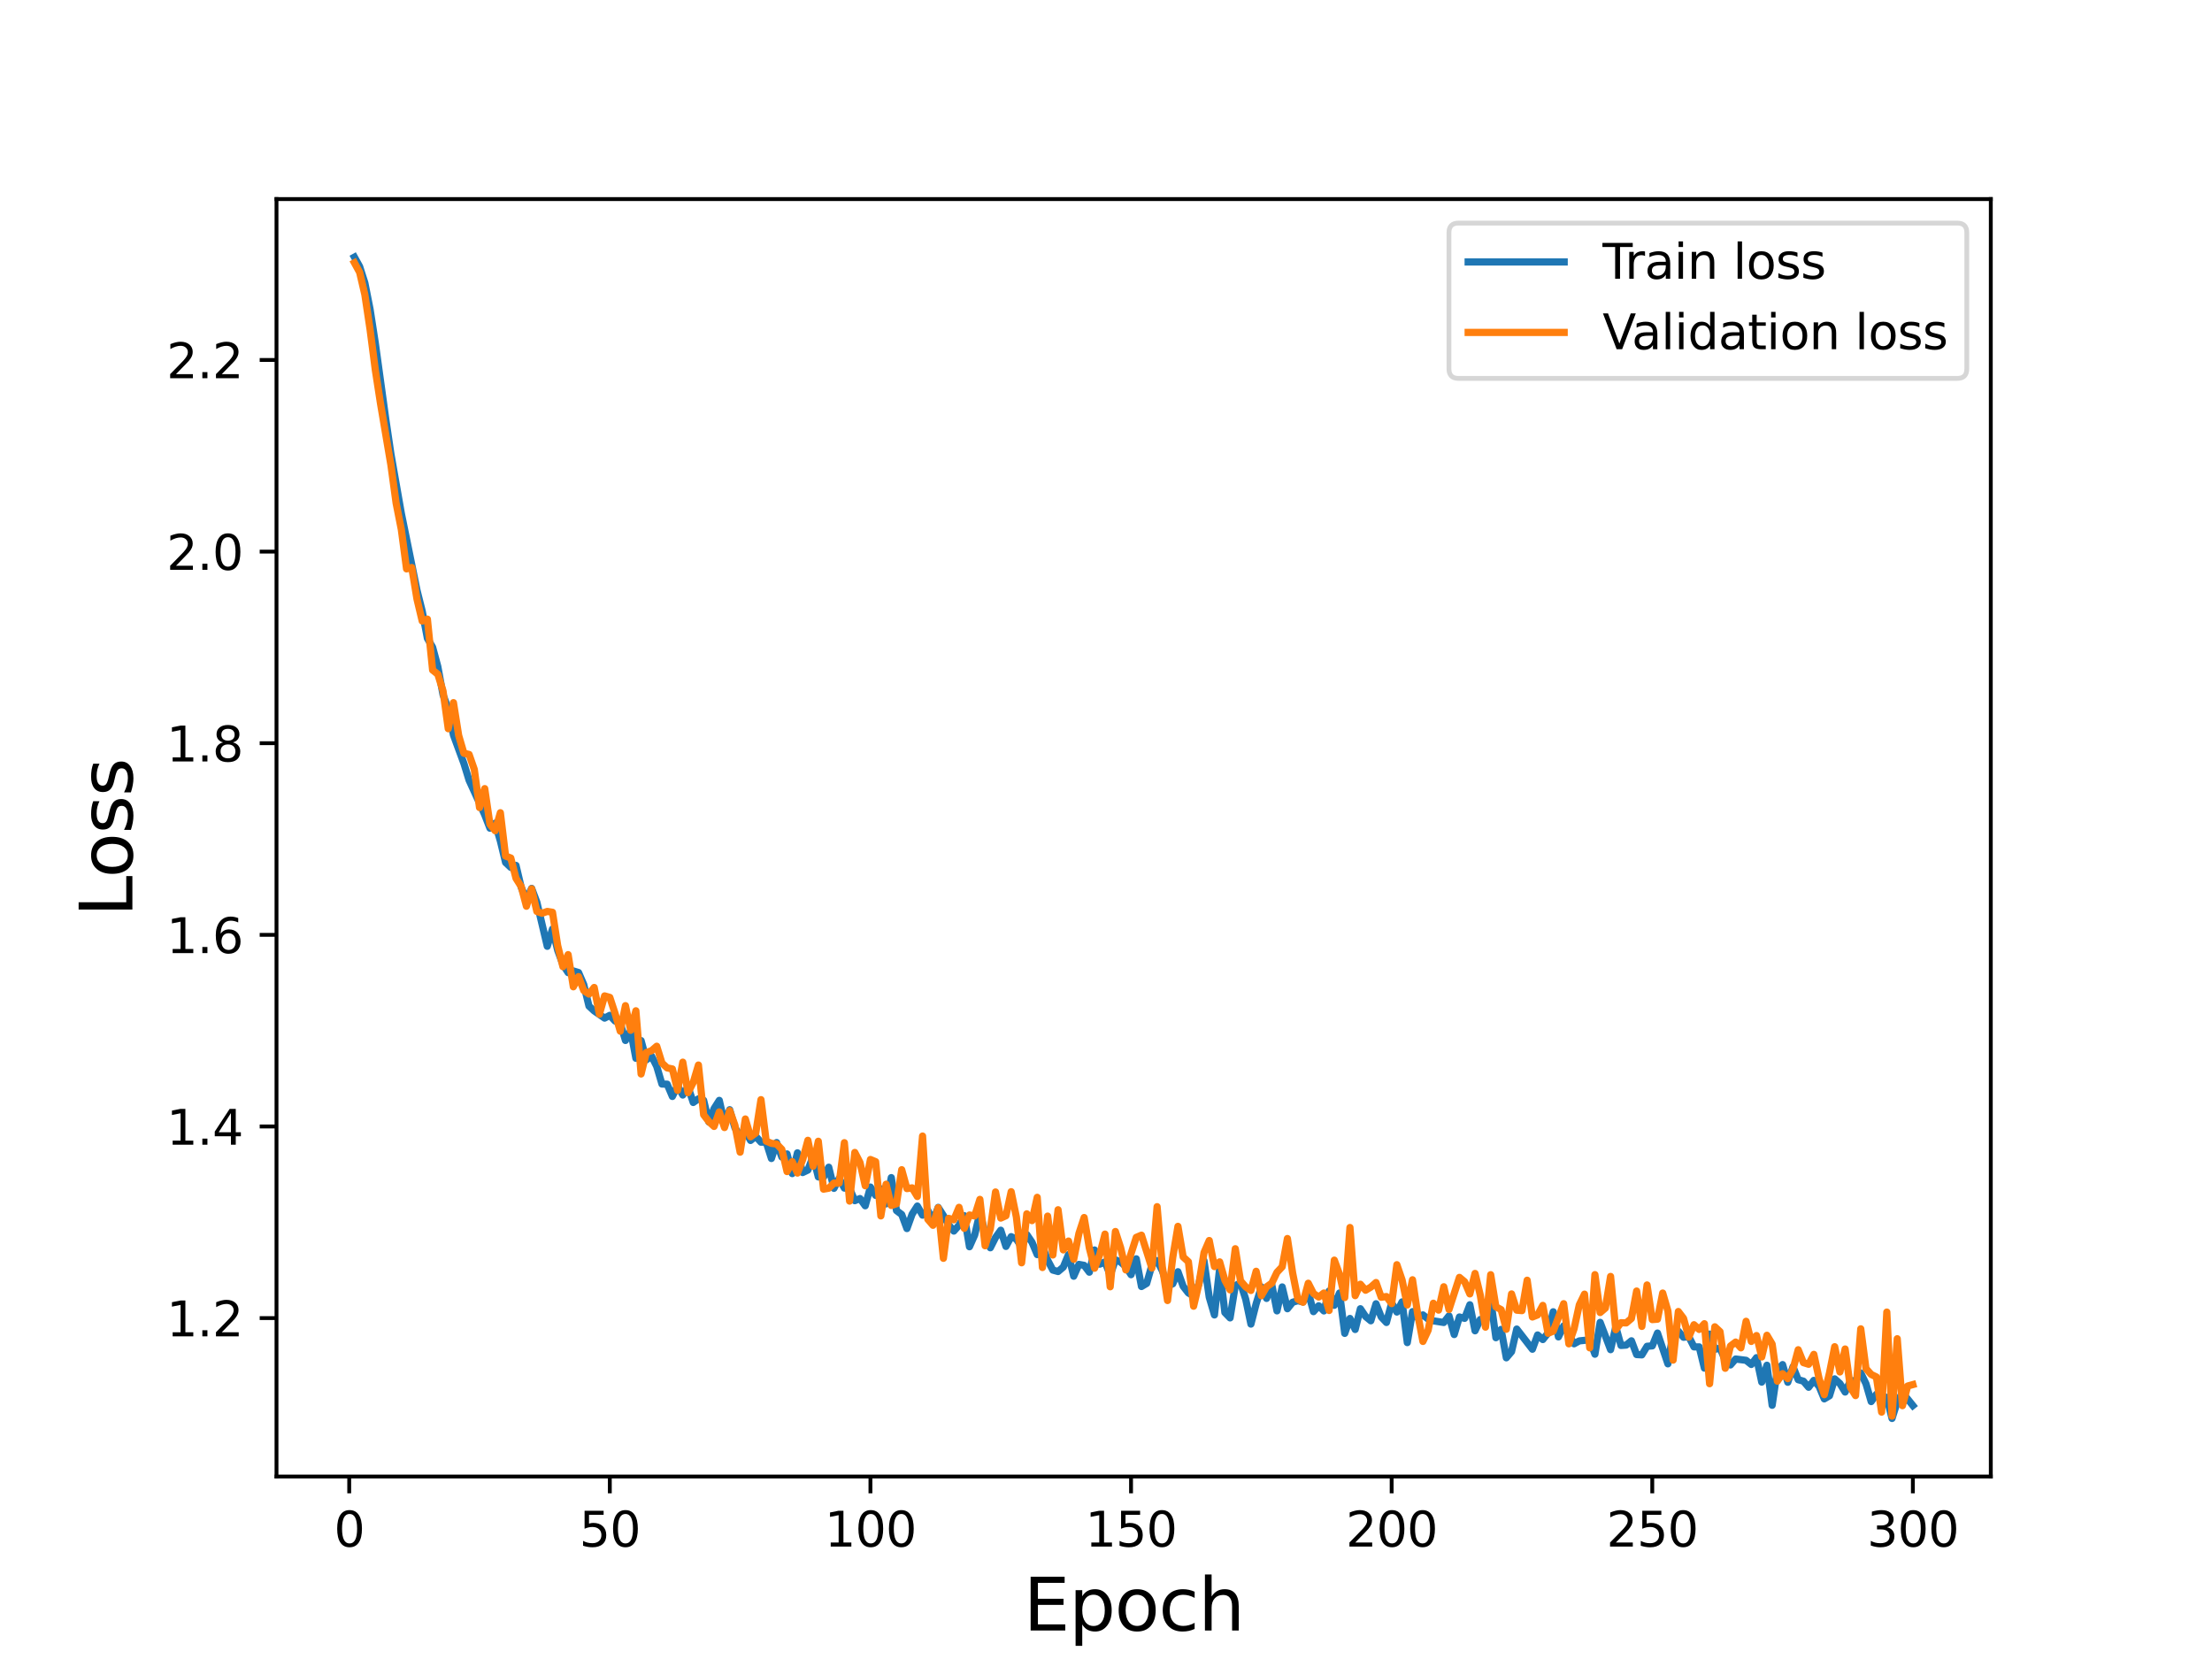 <?xml version="1.0" encoding="utf-8" standalone="no"?>
<!DOCTYPE svg PUBLIC "-//W3C//DTD SVG 1.1//EN"
  "http://www.w3.org/Graphics/SVG/1.1/DTD/svg11.dtd">
<svg height="345.6pt" version="1.1" viewBox="0 0 460.8 345.6" width="460.8pt" xmlns="http://www.w3.org/2000/svg" xmlns:xlink="http://www.w3.org/1999/xlink">
 <defs>
  <style type="text/css">*{stroke-linecap:butt;stroke-linejoin:round;}</style>
 </defs>
 <g id="figure_1">
  <g id="patch_1">
   <path d="M 0 345.6 
L 460.8 345.6 
L 460.8 0 
L 0 0 
z
" style="fill:#ffffff;"/>
  </g>
  <g id="axes_1">
   <g id="patch_2">
    <path d="M 57.6 307.584 
L 414.72 307.584 
L 414.72 41.472 
L 57.6 41.472 
z
" style="fill:#ffffff;"/>
   </g>
   <g id="matplotlib.axis_1">
    <g id="xtick_1">
     <g id="line2d_1">
      <defs>
       <path d="M 0 0 
L 0 3.5 
" id="mb61b0c341f" style="stroke:#000000;stroke-width:0.8;"/>
      </defs>
      <g>
       <use style="stroke:#000000;stroke-width:0.8;" x="72.747" xlink:href="#mb61b0c341f" y="307.584"/>
      </g>
     </g>
     <g id="text_1">
      <!-- 0 -->
      <g transform="translate(69.566 322.182)scale(0.1 -0.1)">
       <defs>
        <path d="M 2034 4250 
Q 1547 4250 1301 3770 
Q 1056 3291 1056 2328 
Q 1056 1369 1301 889 
Q 1547 409 2034 409 
Q 2525 409 2770 889 
Q 3016 1369 3016 2328 
Q 3016 3291 2770 3770 
Q 2525 4250 2034 4250 
z
M 2034 4750 
Q 2819 4750 3233 4129 
Q 3647 3509 3647 2328 
Q 3647 1150 3233 529 
Q 2819 -91 2034 -91 
Q 1250 -91 836 529 
Q 422 1150 422 2328 
Q 422 3509 836 4129 
Q 1250 4750 2034 4750 
z
" id="DejaVuSans-30" transform="scale(0.016)"/>
       </defs>
       <use xlink:href="#DejaVuSans-30"/>
      </g>
     </g>
    </g>
    <g id="xtick_2">
     <g id="line2d_2">
      <g>
       <use style="stroke:#000000;stroke-width:0.8;" x="127.037" xlink:href="#mb61b0c341f" y="307.584"/>
      </g>
     </g>
     <g id="text_2">
      <!-- 50 -->
      <g transform="translate(120.674 322.182)scale(0.1 -0.1)">
       <defs>
        <path d="M 691 4666 
L 3169 4666 
L 3169 4134 
L 1269 4134 
L 1269 2991 
Q 1406 3038 1543 3061 
Q 1681 3084 1819 3084 
Q 2600 3084 3056 2656 
Q 3513 2228 3513 1497 
Q 3513 744 3044 326 
Q 2575 -91 1722 -91 
Q 1428 -91 1123 -41 
Q 819 9 494 109 
L 494 744 
Q 775 591 1075 516 
Q 1375 441 1709 441 
Q 2250 441 2565 725 
Q 2881 1009 2881 1497 
Q 2881 1984 2565 2268 
Q 2250 2553 1709 2553 
Q 1456 2553 1204 2497 
Q 953 2441 691 2322 
L 691 4666 
z
" id="DejaVuSans-35" transform="scale(0.016)"/>
       </defs>
       <use xlink:href="#DejaVuSans-35"/>
       <use x="63.623" xlink:href="#DejaVuSans-30"/>
      </g>
     </g>
    </g>
    <g id="xtick_3">
     <g id="line2d_3">
      <g>
       <use style="stroke:#000000;stroke-width:0.8;" x="181.327" xlink:href="#mb61b0c341f" y="307.584"/>
      </g>
     </g>
     <g id="text_3">
      <!-- 100 -->
      <g transform="translate(171.783 322.182)scale(0.1 -0.1)">
       <defs>
        <path d="M 794 531 
L 1825 531 
L 1825 4091 
L 703 3866 
L 703 4441 
L 1819 4666 
L 2450 4666 
L 2450 531 
L 3481 531 
L 3481 0 
L 794 0 
L 794 531 
z
" id="DejaVuSans-31" transform="scale(0.016)"/>
       </defs>
       <use xlink:href="#DejaVuSans-31"/>
       <use x="63.623" xlink:href="#DejaVuSans-30"/>
       <use x="127.246" xlink:href="#DejaVuSans-30"/>
      </g>
     </g>
    </g>
    <g id="xtick_4">
     <g id="line2d_4">
      <g>
       <use style="stroke:#000000;stroke-width:0.8;" x="235.617" xlink:href="#mb61b0c341f" y="307.584"/>
      </g>
     </g>
     <g id="text_4">
      <!-- 150 -->
      <g transform="translate(226.073 322.182)scale(0.1 -0.1)">
       <use xlink:href="#DejaVuSans-31"/>
       <use x="63.623" xlink:href="#DejaVuSans-35"/>
       <use x="127.246" xlink:href="#DejaVuSans-30"/>
      </g>
     </g>
    </g>
    <g id="xtick_5">
     <g id="line2d_5">
      <g>
       <use style="stroke:#000000;stroke-width:0.8;" x="289.907" xlink:href="#mb61b0c341f" y="307.584"/>
      </g>
     </g>
     <g id="text_5">
      <!-- 200 -->
      <g transform="translate(280.363 322.182)scale(0.1 -0.1)">
       <defs>
        <path d="M 1228 531 
L 3431 531 
L 3431 0 
L 469 0 
L 469 531 
Q 828 903 1448 1529 
Q 2069 2156 2228 2338 
Q 2531 2678 2651 2914 
Q 2772 3150 2772 3378 
Q 2772 3750 2511 3984 
Q 2250 4219 1831 4219 
Q 1534 4219 1204 4116 
Q 875 4013 500 3803 
L 500 4441 
Q 881 4594 1212 4672 
Q 1544 4750 1819 4750 
Q 2544 4750 2975 4387 
Q 3406 4025 3406 3419 
Q 3406 3131 3298 2873 
Q 3191 2616 2906 2266 
Q 2828 2175 2409 1742 
Q 1991 1309 1228 531 
z
" id="DejaVuSans-32" transform="scale(0.016)"/>
       </defs>
       <use xlink:href="#DejaVuSans-32"/>
       <use x="63.623" xlink:href="#DejaVuSans-30"/>
       <use x="127.246" xlink:href="#DejaVuSans-30"/>
      </g>
     </g>
    </g>
    <g id="xtick_6">
     <g id="line2d_6">
      <g>
       <use style="stroke:#000000;stroke-width:0.8;" x="344.197" xlink:href="#mb61b0c341f" y="307.584"/>
      </g>
     </g>
     <g id="text_6">
      <!-- 250 -->
      <g transform="translate(334.653 322.182)scale(0.1 -0.1)">
       <use xlink:href="#DejaVuSans-32"/>
       <use x="63.623" xlink:href="#DejaVuSans-35"/>
       <use x="127.246" xlink:href="#DejaVuSans-30"/>
      </g>
     </g>
    </g>
    <g id="xtick_7">
     <g id="line2d_7">
      <g>
       <use style="stroke:#000000;stroke-width:0.8;" x="398.487" xlink:href="#mb61b0c341f" y="307.584"/>
      </g>
     </g>
     <g id="text_7">
      <!-- 300 -->
      <g transform="translate(388.944 322.182)scale(0.1 -0.1)">
       <defs>
        <path d="M 2597 2516 
Q 3050 2419 3304 2112 
Q 3559 1806 3559 1356 
Q 3559 666 3084 287 
Q 2609 -91 1734 -91 
Q 1441 -91 1130 -33 
Q 819 25 488 141 
L 488 750 
Q 750 597 1062 519 
Q 1375 441 1716 441 
Q 2309 441 2620 675 
Q 2931 909 2931 1356 
Q 2931 1769 2642 2001 
Q 2353 2234 1838 2234 
L 1294 2234 
L 1294 2753 
L 1863 2753 
Q 2328 2753 2575 2939 
Q 2822 3125 2822 3475 
Q 2822 3834 2567 4026 
Q 2313 4219 1838 4219 
Q 1578 4219 1281 4162 
Q 984 4106 628 3988 
L 628 4550 
Q 988 4650 1302 4700 
Q 1616 4750 1894 4750 
Q 2613 4750 3031 4423 
Q 3450 4097 3450 3541 
Q 3450 3153 3228 2886 
Q 3006 2619 2597 2516 
z
" id="DejaVuSans-33" transform="scale(0.016)"/>
       </defs>
       <use xlink:href="#DejaVuSans-33"/>
       <use x="63.623" xlink:href="#DejaVuSans-30"/>
       <use x="127.246" xlink:href="#DejaVuSans-30"/>
      </g>
     </g>
    </g>
    <g id="text_8">
     <!-- Epoch -->
     <g transform="translate(213.194 339.66)scale(0.15 -0.15)">
      <defs>
       <path d="M 628 4666 
L 3578 4666 
L 3578 4134 
L 1259 4134 
L 1259 2753 
L 3481 2753 
L 3481 2222 
L 1259 2222 
L 1259 531 
L 3634 531 
L 3634 0 
L 628 0 
L 628 4666 
z
" id="DejaVuSans-45" transform="scale(0.016)"/>
       <path d="M 1159 525 
L 1159 -1331 
L 581 -1331 
L 581 3500 
L 1159 3500 
L 1159 2969 
Q 1341 3281 1617 3432 
Q 1894 3584 2278 3584 
Q 2916 3584 3314 3078 
Q 3713 2572 3713 1747 
Q 3713 922 3314 415 
Q 2916 -91 2278 -91 
Q 1894 -91 1617 61 
Q 1341 213 1159 525 
z
M 3116 1747 
Q 3116 2381 2855 2742 
Q 2594 3103 2138 3103 
Q 1681 3103 1420 2742 
Q 1159 2381 1159 1747 
Q 1159 1113 1420 752 
Q 1681 391 2138 391 
Q 2594 391 2855 752 
Q 3116 1113 3116 1747 
z
" id="DejaVuSans-70" transform="scale(0.016)"/>
       <path d="M 1959 3097 
Q 1497 3097 1228 2736 
Q 959 2375 959 1747 
Q 959 1119 1226 758 
Q 1494 397 1959 397 
Q 2419 397 2687 759 
Q 2956 1122 2956 1747 
Q 2956 2369 2687 2733 
Q 2419 3097 1959 3097 
z
M 1959 3584 
Q 2709 3584 3137 3096 
Q 3566 2609 3566 1747 
Q 3566 888 3137 398 
Q 2709 -91 1959 -91 
Q 1206 -91 779 398 
Q 353 888 353 1747 
Q 353 2609 779 3096 
Q 1206 3584 1959 3584 
z
" id="DejaVuSans-6f" transform="scale(0.016)"/>
       <path d="M 3122 3366 
L 3122 2828 
Q 2878 2963 2633 3030 
Q 2388 3097 2138 3097 
Q 1578 3097 1268 2742 
Q 959 2388 959 1747 
Q 959 1106 1268 751 
Q 1578 397 2138 397 
Q 2388 397 2633 464 
Q 2878 531 3122 666 
L 3122 134 
Q 2881 22 2623 -34 
Q 2366 -91 2075 -91 
Q 1284 -91 818 406 
Q 353 903 353 1747 
Q 353 2603 823 3093 
Q 1294 3584 2113 3584 
Q 2378 3584 2631 3529 
Q 2884 3475 3122 3366 
z
" id="DejaVuSans-63" transform="scale(0.016)"/>
       <path d="M 3513 2113 
L 3513 0 
L 2938 0 
L 2938 2094 
Q 2938 2591 2744 2837 
Q 2550 3084 2163 3084 
Q 1697 3084 1428 2787 
Q 1159 2491 1159 1978 
L 1159 0 
L 581 0 
L 581 4863 
L 1159 4863 
L 1159 2956 
Q 1366 3272 1645 3428 
Q 1925 3584 2291 3584 
Q 2894 3584 3203 3211 
Q 3513 2838 3513 2113 
z
" id="DejaVuSans-68" transform="scale(0.016)"/>
      </defs>
      <use xlink:href="#DejaVuSans-45"/>
      <use x="63.184" xlink:href="#DejaVuSans-70"/>
      <use x="126.66" xlink:href="#DejaVuSans-6f"/>
      <use x="187.842" xlink:href="#DejaVuSans-63"/>
      <use x="242.822" xlink:href="#DejaVuSans-68"/>
     </g>
    </g>
   </g>
   <g id="matplotlib.axis_2">
    <g id="ytick_1">
     <g id="line2d_8">
      <defs>
       <path d="M 0 0 
L -3.5 0 
" id="m9a23eef1b2" style="stroke:#000000;stroke-width:0.8;"/>
      </defs>
      <g>
       <use style="stroke:#000000;stroke-width:0.8;" x="57.6" xlink:href="#m9a23eef1b2" y="274.582"/>
      </g>
     </g>
     <g id="text_9">
      <!-- 1.2 -->
      <g transform="translate(34.697 278.382)scale(0.1 -0.1)">
       <defs>
        <path d="M 684 794 
L 1344 794 
L 1344 0 
L 684 0 
L 684 794 
z
" id="DejaVuSans-2e" transform="scale(0.016)"/>
       </defs>
       <use xlink:href="#DejaVuSans-31"/>
       <use x="63.623" xlink:href="#DejaVuSans-2e"/>
       <use x="95.41" xlink:href="#DejaVuSans-32"/>
      </g>
     </g>
    </g>
    <g id="ytick_2">
     <g id="line2d_9">
      <g>
       <use style="stroke:#000000;stroke-width:0.8;" x="57.6" xlink:href="#m9a23eef1b2" y="234.664"/>
      </g>
     </g>
     <g id="text_10">
      <!-- 1.4 -->
      <g transform="translate(34.697 238.463)scale(0.1 -0.1)">
       <defs>
        <path d="M 2419 4116 
L 825 1625 
L 2419 1625 
L 2419 4116 
z
M 2253 4666 
L 3047 4666 
L 3047 1625 
L 3713 1625 
L 3713 1100 
L 3047 1100 
L 3047 0 
L 2419 0 
L 2419 1100 
L 313 1100 
L 313 1709 
L 2253 4666 
z
" id="DejaVuSans-34" transform="scale(0.016)"/>
       </defs>
       <use xlink:href="#DejaVuSans-31"/>
       <use x="63.623" xlink:href="#DejaVuSans-2e"/>
       <use x="95.41" xlink:href="#DejaVuSans-34"/>
      </g>
     </g>
    </g>
    <g id="ytick_3">
     <g id="line2d_10">
      <g>
       <use style="stroke:#000000;stroke-width:0.8;" x="57.6" xlink:href="#m9a23eef1b2" y="194.745"/>
      </g>
     </g>
     <g id="text_11">
      <!-- 1.6 -->
      <g transform="translate(34.697 198.544)scale(0.1 -0.1)">
       <defs>
        <path d="M 2113 2584 
Q 1688 2584 1439 2293 
Q 1191 2003 1191 1497 
Q 1191 994 1439 701 
Q 1688 409 2113 409 
Q 2538 409 2786 701 
Q 3034 994 3034 1497 
Q 3034 2003 2786 2293 
Q 2538 2584 2113 2584 
z
M 3366 4563 
L 3366 3988 
Q 3128 4100 2886 4159 
Q 2644 4219 2406 4219 
Q 1781 4219 1451 3797 
Q 1122 3375 1075 2522 
Q 1259 2794 1537 2939 
Q 1816 3084 2150 3084 
Q 2853 3084 3261 2657 
Q 3669 2231 3669 1497 
Q 3669 778 3244 343 
Q 2819 -91 2113 -91 
Q 1303 -91 875 529 
Q 447 1150 447 2328 
Q 447 3434 972 4092 
Q 1497 4750 2381 4750 
Q 2619 4750 2861 4703 
Q 3103 4656 3366 4563 
z
" id="DejaVuSans-36" transform="scale(0.016)"/>
       </defs>
       <use xlink:href="#DejaVuSans-31"/>
       <use x="63.623" xlink:href="#DejaVuSans-2e"/>
       <use x="95.41" xlink:href="#DejaVuSans-36"/>
      </g>
     </g>
    </g>
    <g id="ytick_4">
     <g id="line2d_11">
      <g>
       <use style="stroke:#000000;stroke-width:0.8;" x="57.6" xlink:href="#m9a23eef1b2" y="154.827"/>
      </g>
     </g>
     <g id="text_12">
      <!-- 1.8 -->
      <g transform="translate(34.697 158.626)scale(0.1 -0.1)">
       <defs>
        <path d="M 2034 2216 
Q 1584 2216 1326 1975 
Q 1069 1734 1069 1313 
Q 1069 891 1326 650 
Q 1584 409 2034 409 
Q 2484 409 2743 651 
Q 3003 894 3003 1313 
Q 3003 1734 2745 1975 
Q 2488 2216 2034 2216 
z
M 1403 2484 
Q 997 2584 770 2862 
Q 544 3141 544 3541 
Q 544 4100 942 4425 
Q 1341 4750 2034 4750 
Q 2731 4750 3128 4425 
Q 3525 4100 3525 3541 
Q 3525 3141 3298 2862 
Q 3072 2584 2669 2484 
Q 3125 2378 3379 2068 
Q 3634 1759 3634 1313 
Q 3634 634 3220 271 
Q 2806 -91 2034 -91 
Q 1263 -91 848 271 
Q 434 634 434 1313 
Q 434 1759 690 2068 
Q 947 2378 1403 2484 
z
M 1172 3481 
Q 1172 3119 1398 2916 
Q 1625 2713 2034 2713 
Q 2441 2713 2670 2916 
Q 2900 3119 2900 3481 
Q 2900 3844 2670 4047 
Q 2441 4250 2034 4250 
Q 1625 4250 1398 4047 
Q 1172 3844 1172 3481 
z
" id="DejaVuSans-38" transform="scale(0.016)"/>
       </defs>
       <use xlink:href="#DejaVuSans-31"/>
       <use x="63.623" xlink:href="#DejaVuSans-2e"/>
       <use x="95.41" xlink:href="#DejaVuSans-38"/>
      </g>
     </g>
    </g>
    <g id="ytick_5">
     <g id="line2d_12">
      <g>
       <use style="stroke:#000000;stroke-width:0.8;" x="57.6" xlink:href="#m9a23eef1b2" y="114.908"/>
      </g>
     </g>
     <g id="text_13">
      <!-- 2.0 -->
      <g transform="translate(34.697 118.707)scale(0.1 -0.1)">
       <use xlink:href="#DejaVuSans-32"/>
       <use x="63.623" xlink:href="#DejaVuSans-2e"/>
       <use x="95.41" xlink:href="#DejaVuSans-30"/>
      </g>
     </g>
    </g>
    <g id="ytick_6">
     <g id="line2d_13">
      <g>
       <use style="stroke:#000000;stroke-width:0.8;" x="57.6" xlink:href="#m9a23eef1b2" y="74.989"/>
      </g>
     </g>
     <g id="text_14">
      <!-- 2.2 -->
      <g transform="translate(34.697 78.789)scale(0.1 -0.1)">
       <use xlink:href="#DejaVuSans-32"/>
       <use x="63.623" xlink:href="#DejaVuSans-2e"/>
       <use x="95.41" xlink:href="#DejaVuSans-32"/>
      </g>
     </g>
    </g>
    <g id="text_15">
     <!-- Loss -->
     <g transform="translate(27.577 190.979)rotate(-90)scale(0.15 -0.15)">
      <defs>
       <path d="M 628 4666 
L 1259 4666 
L 1259 531 
L 3531 531 
L 3531 0 
L 628 0 
L 628 4666 
z
" id="DejaVuSans-4c" transform="scale(0.016)"/>
       <path d="M 2834 3397 
L 2834 2853 
Q 2591 2978 2328 3040 
Q 2066 3103 1784 3103 
Q 1356 3103 1142 2972 
Q 928 2841 928 2578 
Q 928 2378 1081 2264 
Q 1234 2150 1697 2047 
L 1894 2003 
Q 2506 1872 2764 1633 
Q 3022 1394 3022 966 
Q 3022 478 2636 193 
Q 2250 -91 1575 -91 
Q 1294 -91 989 -36 
Q 684 19 347 128 
L 347 722 
Q 666 556 975 473 
Q 1284 391 1588 391 
Q 1994 391 2212 530 
Q 2431 669 2431 922 
Q 2431 1156 2273 1281 
Q 2116 1406 1581 1522 
L 1381 1569 
Q 847 1681 609 1914 
Q 372 2147 372 2553 
Q 372 3047 722 3315 
Q 1072 3584 1716 3584 
Q 2034 3584 2315 3537 
Q 2597 3491 2834 3397 
z
" id="DejaVuSans-73" transform="scale(0.016)"/>
      </defs>
      <use xlink:href="#DejaVuSans-4c"/>
      <use x="53.963" xlink:href="#DejaVuSans-6f"/>
      <use x="115.145" xlink:href="#DejaVuSans-73"/>
      <use x="167.244" xlink:href="#DejaVuSans-73"/>
     </g>
    </g>
   </g>
   <g id="line2d_14">
    <path clip-path="url(#p3a7c41abec)" d="M 73.833 53.568 
L 74.919 55.532 
L 76.004 58.931 
L 77.09 64.415 
L 78.176 71.422 
L 80.348 87.203 
L 81.433 94.564 
L 83.605 106.949 
L 86.862 122.952 
L 87.948 127.285 
L 89.034 132.98 
L 90.12 134.835 
L 91.206 138.861 
L 92.291 144.742 
L 93.377 147.628 
L 94.463 153.13 
L 96.635 159.027 
L 97.72 162.543 
L 99.892 167.299 
L 100.978 169.754 
L 102.064 172.528 
L 103.149 171.48 
L 104.235 175.197 
L 105.321 179.672 
L 106.407 180.694 
L 107.493 180.277 
L 108.578 184.848 
L 109.664 187.407 
L 110.75 185.064 
L 111.836 187.949 
L 114.007 197.133 
L 115.093 193.538 
L 116.179 197.977 
L 117.265 200.944 
L 118.351 202.615 
L 119.436 202.265 
L 120.522 202.594 
L 121.608 205.113 
L 122.694 209.585 
L 123.78 210.591 
L 125.951 212.091 
L 127.037 211.511 
L 128.123 212.691 
L 129.209 213.158 
L 130.294 216.747 
L 131.38 214.692 
L 132.466 220.461 
L 133.552 216.777 
L 134.638 220.784 
L 135.723 219.991 
L 136.809 222.148 
L 137.895 225.827 
L 138.981 225.851 
L 140.067 228.411 
L 141.152 226.184 
L 142.238 228.115 
L 143.324 226.403 
L 144.41 229.665 
L 145.496 228.904 
L 146.581 229.218 
L 147.667 233.727 
L 148.753 230.943 
L 149.839 229.226 
L 150.925 233.942 
L 152.01 231.173 
L 153.096 234.937 
L 154.182 236.605 
L 155.268 235.645 
L 156.354 237.577 
L 157.439 236.714 
L 158.525 237.936 
L 159.611 237.92 
L 160.697 241.335 
L 161.783 238.015 
L 162.868 241.028 
L 163.954 240.384 
L 165.04 244.48 
L 166.126 240.155 
L 167.212 244.261 
L 168.297 243.744 
L 169.383 240.886 
L 170.469 245.173 
L 171.555 245.22 
L 172.641 243.149 
L 173.726 247.553 
L 174.812 245.479 
L 175.898 247.499 
L 176.984 247.572 
L 178.07 250.122 
L 179.155 249.68 
L 180.241 251.188 
L 181.327 247.284 
L 182.413 249.02 
L 183.499 247.653 
L 184.584 250.789 
L 185.67 245.318 
L 186.756 252.188 
L 187.842 253.004 
L 188.928 255.931 
L 190.013 252.933 
L 191.099 251.24 
L 192.185 253.141 
L 193.271 252.121 
L 194.357 254.354 
L 195.442 251.517 
L 196.528 253.218 
L 197.614 255.133 
L 198.7 256.457 
L 199.786 255.234 
L 200.871 253.252 
L 201.957 259.721 
L 203.043 257.282 
L 204.129 252.687 
L 205.215 256.835 
L 206.3 259.937 
L 207.386 257.794 
L 208.472 256.278 
L 209.558 259.655 
L 210.644 257.619 
L 211.729 258.13 
L 212.815 259.797 
L 213.901 257.182 
L 214.987 258.788 
L 216.073 261.356 
L 217.158 259.59 
L 218.244 262.525 
L 219.33 264.585 
L 220.416 264.881 
L 221.502 263.963 
L 222.587 261.35 
L 223.673 265.861 
L 224.759 263.398 
L 225.845 263.596 
L 226.931 265.022 
L 228.016 260.395 
L 229.102 263.349 
L 230.188 262.885 
L 231.274 265.645 
L 232.36 262.443 
L 233.445 262.91 
L 234.531 263.853 
L 235.617 265.543 
L 236.703 262.236 
L 237.789 268.004 
L 238.875 267.357 
L 239.96 263.569 
L 241.046 262.602 
L 242.132 264.723 
L 243.218 267.898 
L 244.304 267.441 
L 245.389 264.923 
L 246.475 267.954 
L 247.561 269.345 
L 248.647 269.95 
L 249.733 267.517 
L 250.818 262.635 
L 251.904 270.229 
L 252.99 273.927 
L 254.076 264.244 
L 255.162 273.419 
L 256.247 274.542 
L 257.333 267.818 
L 258.419 267.266 
L 259.505 270.657 
L 260.591 275.834 
L 261.676 271.608 
L 262.762 268.08 
L 263.848 270.481 
L 264.934 267.634 
L 266.02 273.081 
L 267.105 268.091 
L 268.191 272.634 
L 269.277 271.281 
L 270.363 270.96 
L 271.449 271.216 
L 272.534 269.207 
L 273.62 273.238 
L 274.706 272.013 
L 275.792 273.09 
L 276.878 268.946 
L 277.963 271.921 
L 279.049 269.351 
L 280.135 277.769 
L 281.221 274.657 
L 282.307 276.957 
L 283.392 272.634 
L 284.478 274.251 
L 285.564 275.146 
L 286.65 271.597 
L 287.736 274.343 
L 288.821 275.496 
L 289.907 271.438 
L 290.993 273.322 
L 292.079 271.208 
L 293.165 279.689 
L 294.25 273.238 
L 295.336 274.515 
L 296.422 273.919 
L 297.508 274.787 
L 298.594 275.153 
L 300.765 275.497 
L 301.851 274.117 
L 302.937 278.01 
L 304.023 274.352 
L 305.108 274.637 
L 306.194 271.806 
L 307.28 277.228 
L 308.366 274.877 
L 309.452 275.32 
L 310.537 270.783 
L 311.623 278.671 
L 312.709 276.937 
L 313.795 282.858 
L 314.881 281.572 
L 315.966 276.865 
L 319.224 281.068 
L 320.31 278.094 
L 321.395 279.054 
L 322.481 277.689 
L 323.567 273.263 
L 324.653 278.499 
L 325.739 276.211 
L 327.91 279.936 
L 328.996 279.334 
L 331.168 279.104 
L 332.253 282.107 
L 333.339 275.472 
L 335.511 281.159 
L 336.597 276.399 
L 337.682 280.285 
L 338.768 280.207 
L 339.854 279.311 
L 340.94 282.182 
L 342.026 282.245 
L 343.111 280.455 
L 344.197 280.372 
L 345.283 277.698 
L 347.455 284.114 
L 348.54 277.804 
L 349.626 277.308 
L 350.712 278.58 
L 351.798 278.441 
L 352.884 280.579 
L 353.969 280.579 
L 355.055 285.005 
L 356.141 277.915 
L 357.227 281.086 
L 358.313 280.849 
L 359.398 283.346 
L 360.484 284.344 
L 361.57 283.107 
L 363.742 283.38 
L 364.827 284.244 
L 365.913 282.823 
L 366.999 287.919 
L 368.085 284.404 
L 369.171 292.746 
L 370.256 285.396 
L 371.342 284.271 
L 372.428 287.954 
L 373.514 284.721 
L 374.6 287.416 
L 375.685 287.721 
L 376.771 288.992 
L 377.857 287.558 
L 378.943 288.802 
L 380.029 291.41 
L 381.114 290.768 
L 382.2 287.243 
L 383.286 288.217 
L 384.372 289.986 
L 385.458 287.712 
L 386.543 287.567 
L 387.629 286.005 
L 388.715 288.257 
L 389.801 291.974 
L 390.887 290.451 
L 393.058 291.126 
L 394.144 295.488 
L 395.23 292.026 
L 396.316 290.104 
L 398.487 292.797 
L 398.487 292.797 
" style="fill:none;stroke:#1f77b4;stroke-linecap:square;stroke-width:1.5;"/>
   </g>
   <g id="line2d_15">
    <path clip-path="url(#p3a7c41abec)" d="M 73.833 54.738 
L 74.919 56.724 
L 76.004 61.376 
L 77.09 68.613 
L 78.176 77.005 
L 79.262 84.034 
L 81.433 96.863 
L 82.519 104.82 
L 83.605 110.322 
L 84.691 118.509 
L 85.777 118.226 
L 86.862 124.794 
L 87.948 129.366 
L 89.034 128.976 
L 90.12 139.591 
L 91.206 140.457 
L 92.291 143.94 
L 93.377 151.804 
L 94.463 146.371 
L 95.549 153.198 
L 96.635 156.91 
L 97.72 157.163 
L 98.806 160.288 
L 99.892 168.232 
L 100.978 164.283 
L 102.064 171.701 
L 103.149 173.053 
L 104.235 169.304 
L 105.321 178.33 
L 106.407 178.736 
L 107.493 182.978 
L 108.578 184.686 
L 109.664 188.786 
L 110.75 185.151 
L 111.836 189.869 
L 112.922 190.253 
L 114.007 189.867 
L 115.093 190.041 
L 116.179 196.988 
L 117.265 201.377 
L 118.351 198.866 
L 119.436 205.569 
L 120.522 203.447 
L 121.608 206.336 
L 122.694 207.085 
L 123.78 205.704 
L 124.865 211.281 
L 125.951 207.464 
L 127.037 207.775 
L 128.123 211.091 
L 129.209 214.807 
L 130.294 209.497 
L 131.38 214.628 
L 132.466 210.565 
L 133.552 223.728 
L 134.638 219.264 
L 135.723 218.886 
L 136.809 217.949 
L 137.895 221.447 
L 138.981 222.462 
L 140.067 222.68 
L 141.152 227.142 
L 142.238 221.268 
L 143.324 227.627 
L 144.41 225.492 
L 145.496 221.864 
L 146.581 232.224 
L 147.667 233.65 
L 148.753 234.655 
L 149.839 231.632 
L 150.925 234.891 
L 152.01 231.366 
L 153.096 234.396 
L 154.182 240.022 
L 155.268 233.105 
L 156.354 236.815 
L 157.439 236.029 
L 158.525 229.077 
L 159.611 237.714 
L 160.697 238.176 
L 161.783 238.319 
L 162.868 239.436 
L 163.954 244.061 
L 165.04 242 
L 166.126 244.371 
L 167.212 241.572 
L 168.297 237.544 
L 169.383 242.945 
L 170.469 237.743 
L 171.555 247.725 
L 172.641 247.528 
L 173.726 246.458 
L 174.812 246.47 
L 175.898 238.04 
L 176.984 250.21 
L 178.07 240.074 
L 179.155 242.178 
L 180.241 247.018 
L 181.327 241.544 
L 182.413 241.998 
L 183.499 253.295 
L 184.584 246.696 
L 185.67 251.123 
L 186.756 250.76 
L 187.842 243.672 
L 188.928 247.605 
L 190.013 247.451 
L 191.099 249.257 
L 192.185 236.66 
L 193.271 253.985 
L 194.357 255.252 
L 195.442 251.6 
L 196.528 262.132 
L 197.614 253.806 
L 198.7 254.105 
L 199.786 251.51 
L 200.871 255.885 
L 201.957 253.106 
L 203.043 253.298 
L 204.129 249.853 
L 205.215 259.515 
L 206.3 256.019 
L 207.386 248.31 
L 208.472 253.753 
L 209.558 253.26 
L 210.644 248.253 
L 211.729 253.529 
L 212.815 263.067 
L 213.901 252.861 
L 214.987 254.281 
L 216.073 249.424 
L 217.158 264.045 
L 218.244 253.337 
L 219.33 261.438 
L 220.416 252.013 
L 221.502 260.377 
L 222.587 258.531 
L 223.673 262.339 
L 224.759 256.953 
L 225.845 253.631 
L 226.931 260.007 
L 228.016 264.197 
L 229.102 261.326 
L 230.188 257.084 
L 231.274 268.06 
L 232.36 256.543 
L 233.445 259.898 
L 234.531 264.546 
L 236.703 257.769 
L 237.789 257.308 
L 239.96 264.165 
L 241.046 251.372 
L 242.132 263.862 
L 243.218 270.924 
L 244.304 261.956 
L 245.389 255.47 
L 246.475 261.849 
L 247.561 262.843 
L 248.647 272.11 
L 249.733 267.558 
L 250.818 260.941 
L 251.904 258.42 
L 252.99 263.85 
L 254.076 262.871 
L 255.162 266.694 
L 256.247 268.703 
L 257.333 260.132 
L 258.419 266.822 
L 259.505 268.08 
L 260.591 268.829 
L 261.676 264.831 
L 262.762 269.919 
L 263.848 268.066 
L 264.934 267.31 
L 266.02 265.043 
L 267.105 263.89 
L 268.191 258.006 
L 269.277 265.169 
L 270.363 270.639 
L 271.449 271.292 
L 272.534 267.319 
L 273.62 269.455 
L 274.706 270.197 
L 275.792 269.357 
L 276.878 273.001 
L 277.963 262.51 
L 279.049 265.46 
L 280.135 270.305 
L 281.221 255.71 
L 282.307 269.909 
L 283.392 267.531 
L 284.478 268.78 
L 285.564 268.13 
L 286.65 267.17 
L 287.736 270.247 
L 288.821 270.097 
L 289.907 271.569 
L 290.993 263.458 
L 292.079 266.634 
L 293.165 271.85 
L 294.25 266.6 
L 295.336 273.781 
L 296.422 279.449 
L 297.508 277.118 
L 298.594 271.483 
L 299.679 272.922 
L 300.765 268.054 
L 301.851 272.796 
L 304.023 266.102 
L 305.108 267.007 
L 306.194 269.546 
L 307.28 265.277 
L 308.366 269.783 
L 309.452 276.469 
L 310.537 265.542 
L 311.623 272.233 
L 312.709 272.819 
L 313.795 276.908 
L 314.881 269.545 
L 315.966 272.934 
L 317.052 273.029 
L 318.138 266.693 
L 319.224 274.355 
L 320.31 273.923 
L 321.395 271.936 
L 322.481 277.753 
L 323.567 277.304 
L 325.739 271.581 
L 326.824 279.947 
L 327.91 276.803 
L 328.996 271.821 
L 330.082 269.591 
L 331.168 280.782 
L 332.253 265.53 
L 333.339 273.429 
L 334.425 272.504 
L 335.511 265.903 
L 336.597 276.994 
L 337.682 275.544 
L 338.768 275.588 
L 339.854 274.665 
L 340.94 268.945 
L 342.026 276.315 
L 343.111 267.68 
L 344.197 274.896 
L 345.283 274.812 
L 346.369 269.363 
L 347.455 273.092 
L 348.54 283.335 
L 349.626 273.211 
L 350.712 274.639 
L 351.798 278.556 
L 352.884 275.965 
L 353.969 276.948 
L 355.055 275.754 
L 356.141 288.255 
L 357.227 276.394 
L 358.313 277.408 
L 359.398 285.04 
L 360.484 280.397 
L 361.57 279.575 
L 362.656 280.781 
L 363.742 275.248 
L 364.827 279.449 
L 365.913 278.217 
L 366.999 282.682 
L 368.085 278.161 
L 369.171 279.993 
L 370.256 287.719 
L 371.342 286.163 
L 372.428 287.193 
L 373.514 285.225 
L 374.6 281.175 
L 375.685 283.864 
L 376.771 284.204 
L 377.857 282.138 
L 378.943 287.166 
L 380.029 290.54 
L 381.114 286.002 
L 382.2 280.543 
L 383.286 285.805 
L 384.372 281.018 
L 385.458 289.006 
L 386.543 290.727 
L 387.629 276.817 
L 388.715 285.095 
L 389.801 286.323 
L 390.887 286.845 
L 391.972 294.17 
L 393.058 273.326 
L 394.144 294.998 
L 395.23 278.882 
L 396.316 292.826 
L 397.401 288.73 
L 398.487 288.433 
L 398.487 288.433 
" style="fill:none;stroke:#ff7f0e;stroke-linecap:square;stroke-width:1.5;"/>
   </g>
   <g id="patch_3">
    <path d="M 57.6 307.584 
L 57.6 41.472 
" style="fill:none;stroke:#000000;stroke-linecap:square;stroke-linejoin:miter;stroke-width:0.8;"/>
   </g>
   <g id="patch_4">
    <path d="M 414.72 307.584 
L 414.72 41.472 
" style="fill:none;stroke:#000000;stroke-linecap:square;stroke-linejoin:miter;stroke-width:0.8;"/>
   </g>
   <g id="patch_5">
    <path d="M 57.6 307.584 
L 414.72 307.584 
" style="fill:none;stroke:#000000;stroke-linecap:square;stroke-linejoin:miter;stroke-width:0.8;"/>
   </g>
   <g id="patch_6">
    <path d="M 57.6 41.472 
L 414.72 41.472 
" style="fill:none;stroke:#000000;stroke-linecap:square;stroke-linejoin:miter;stroke-width:0.8;"/>
   </g>
   <g id="legend_1">
    <g id="patch_7">
     <path d="M 303.845 78.828 
L 407.72 78.828 
Q 409.72 78.828 409.72 76.828 
L 409.72 48.472 
Q 409.72 46.472 407.72 46.472 
L 303.845 46.472 
Q 301.845 46.472 301.845 48.472 
L 301.845 76.828 
Q 301.845 78.828 303.845 78.828 
z
" style="fill:#ffffff;opacity:0.8;stroke:#cccccc;stroke-linejoin:miter;"/>
    </g>
    <g id="line2d_16">
     <path d="M 305.845 54.57 
L 325.845 54.57 
" style="fill:none;stroke:#1f77b4;stroke-linecap:square;stroke-width:1.5;"/>
    </g>
    <g id="line2d_17"/>
    <g id="text_16">
     <!-- Train loss -->
     <g transform="translate(333.845 58.07)scale(0.1 -0.1)">
      <defs>
       <path d="M -19 4666 
L 3928 4666 
L 3928 4134 
L 2272 4134 
L 2272 0 
L 1638 0 
L 1638 4134 
L -19 4134 
L -19 4666 
z
" id="DejaVuSans-54" transform="scale(0.016)"/>
       <path d="M 2631 2963 
Q 2534 3019 2420 3045 
Q 2306 3072 2169 3072 
Q 1681 3072 1420 2755 
Q 1159 2438 1159 1844 
L 1159 0 
L 581 0 
L 581 3500 
L 1159 3500 
L 1159 2956 
Q 1341 3275 1631 3429 
Q 1922 3584 2338 3584 
Q 2397 3584 2469 3576 
Q 2541 3569 2628 3553 
L 2631 2963 
z
" id="DejaVuSans-72" transform="scale(0.016)"/>
       <path d="M 2194 1759 
Q 1497 1759 1228 1600 
Q 959 1441 959 1056 
Q 959 750 1161 570 
Q 1363 391 1709 391 
Q 2188 391 2477 730 
Q 2766 1069 2766 1631 
L 2766 1759 
L 2194 1759 
z
M 3341 1997 
L 3341 0 
L 2766 0 
L 2766 531 
Q 2569 213 2275 61 
Q 1981 -91 1556 -91 
Q 1019 -91 701 211 
Q 384 513 384 1019 
Q 384 1609 779 1909 
Q 1175 2209 1959 2209 
L 2766 2209 
L 2766 2266 
Q 2766 2663 2505 2880 
Q 2244 3097 1772 3097 
Q 1472 3097 1187 3025 
Q 903 2953 641 2809 
L 641 3341 
Q 956 3463 1253 3523 
Q 1550 3584 1831 3584 
Q 2591 3584 2966 3190 
Q 3341 2797 3341 1997 
z
" id="DejaVuSans-61" transform="scale(0.016)"/>
       <path d="M 603 3500 
L 1178 3500 
L 1178 0 
L 603 0 
L 603 3500 
z
M 603 4863 
L 1178 4863 
L 1178 4134 
L 603 4134 
L 603 4863 
z
" id="DejaVuSans-69" transform="scale(0.016)"/>
       <path d="M 3513 2113 
L 3513 0 
L 2938 0 
L 2938 2094 
Q 2938 2591 2744 2837 
Q 2550 3084 2163 3084 
Q 1697 3084 1428 2787 
Q 1159 2491 1159 1978 
L 1159 0 
L 581 0 
L 581 3500 
L 1159 3500 
L 1159 2956 
Q 1366 3272 1645 3428 
Q 1925 3584 2291 3584 
Q 2894 3584 3203 3211 
Q 3513 2838 3513 2113 
z
" id="DejaVuSans-6e" transform="scale(0.016)"/>
       <path id="DejaVuSans-20" transform="scale(0.016)"/>
       <path d="M 603 4863 
L 1178 4863 
L 1178 0 
L 603 0 
L 603 4863 
z
" id="DejaVuSans-6c" transform="scale(0.016)"/>
      </defs>
      <use xlink:href="#DejaVuSans-54"/>
      <use x="46.334" xlink:href="#DejaVuSans-72"/>
      <use x="87.447" xlink:href="#DejaVuSans-61"/>
      <use x="148.727" xlink:href="#DejaVuSans-69"/>
      <use x="176.51" xlink:href="#DejaVuSans-6e"/>
      <use x="239.889" xlink:href="#DejaVuSans-20"/>
      <use x="271.676" xlink:href="#DejaVuSans-6c"/>
      <use x="299.459" xlink:href="#DejaVuSans-6f"/>
      <use x="360.641" xlink:href="#DejaVuSans-73"/>
      <use x="412.74" xlink:href="#DejaVuSans-73"/>
     </g>
    </g>
    <g id="line2d_18">
     <path d="M 305.845 69.249 
L 325.845 69.249 
" style="fill:none;stroke:#ff7f0e;stroke-linecap:square;stroke-width:1.5;"/>
    </g>
    <g id="line2d_19"/>
    <g id="text_17">
     <!-- Validation loss -->
     <g transform="translate(333.845 72.749)scale(0.1 -0.1)">
      <defs>
       <path d="M 1831 0 
L 50 4666 
L 709 4666 
L 2188 738 
L 3669 4666 
L 4325 4666 
L 2547 0 
L 1831 0 
z
" id="DejaVuSans-56" transform="scale(0.016)"/>
       <path d="M 2906 2969 
L 2906 4863 
L 3481 4863 
L 3481 0 
L 2906 0 
L 2906 525 
Q 2725 213 2448 61 
Q 2172 -91 1784 -91 
Q 1150 -91 751 415 
Q 353 922 353 1747 
Q 353 2572 751 3078 
Q 1150 3584 1784 3584 
Q 2172 3584 2448 3432 
Q 2725 3281 2906 2969 
z
M 947 1747 
Q 947 1113 1208 752 
Q 1469 391 1925 391 
Q 2381 391 2643 752 
Q 2906 1113 2906 1747 
Q 2906 2381 2643 2742 
Q 2381 3103 1925 3103 
Q 1469 3103 1208 2742 
Q 947 2381 947 1747 
z
" id="DejaVuSans-64" transform="scale(0.016)"/>
       <path d="M 1172 4494 
L 1172 3500 
L 2356 3500 
L 2356 3053 
L 1172 3053 
L 1172 1153 
Q 1172 725 1289 603 
Q 1406 481 1766 481 
L 2356 481 
L 2356 0 
L 1766 0 
Q 1100 0 847 248 
Q 594 497 594 1153 
L 594 3053 
L 172 3053 
L 172 3500 
L 594 3500 
L 594 4494 
L 1172 4494 
z
" id="DejaVuSans-74" transform="scale(0.016)"/>
      </defs>
      <use xlink:href="#DejaVuSans-56"/>
      <use x="60.658" xlink:href="#DejaVuSans-61"/>
      <use x="121.938" xlink:href="#DejaVuSans-6c"/>
      <use x="149.721" xlink:href="#DejaVuSans-69"/>
      <use x="177.504" xlink:href="#DejaVuSans-64"/>
      <use x="240.98" xlink:href="#DejaVuSans-61"/>
      <use x="302.26" xlink:href="#DejaVuSans-74"/>
      <use x="341.469" xlink:href="#DejaVuSans-69"/>
      <use x="369.252" xlink:href="#DejaVuSans-6f"/>
      <use x="430.434" xlink:href="#DejaVuSans-6e"/>
      <use x="493.812" xlink:href="#DejaVuSans-20"/>
      <use x="525.6" xlink:href="#DejaVuSans-6c"/>
      <use x="553.383" xlink:href="#DejaVuSans-6f"/>
      <use x="614.564" xlink:href="#DejaVuSans-73"/>
      <use x="666.664" xlink:href="#DejaVuSans-73"/>
     </g>
    </g>
   </g>
  </g>
 </g>
 <defs>
  <clipPath id="p3a7c41abec">
   <rect height="266.112" width="357.12" x="57.6" y="41.472"/>
  </clipPath>
 </defs>
</svg>

